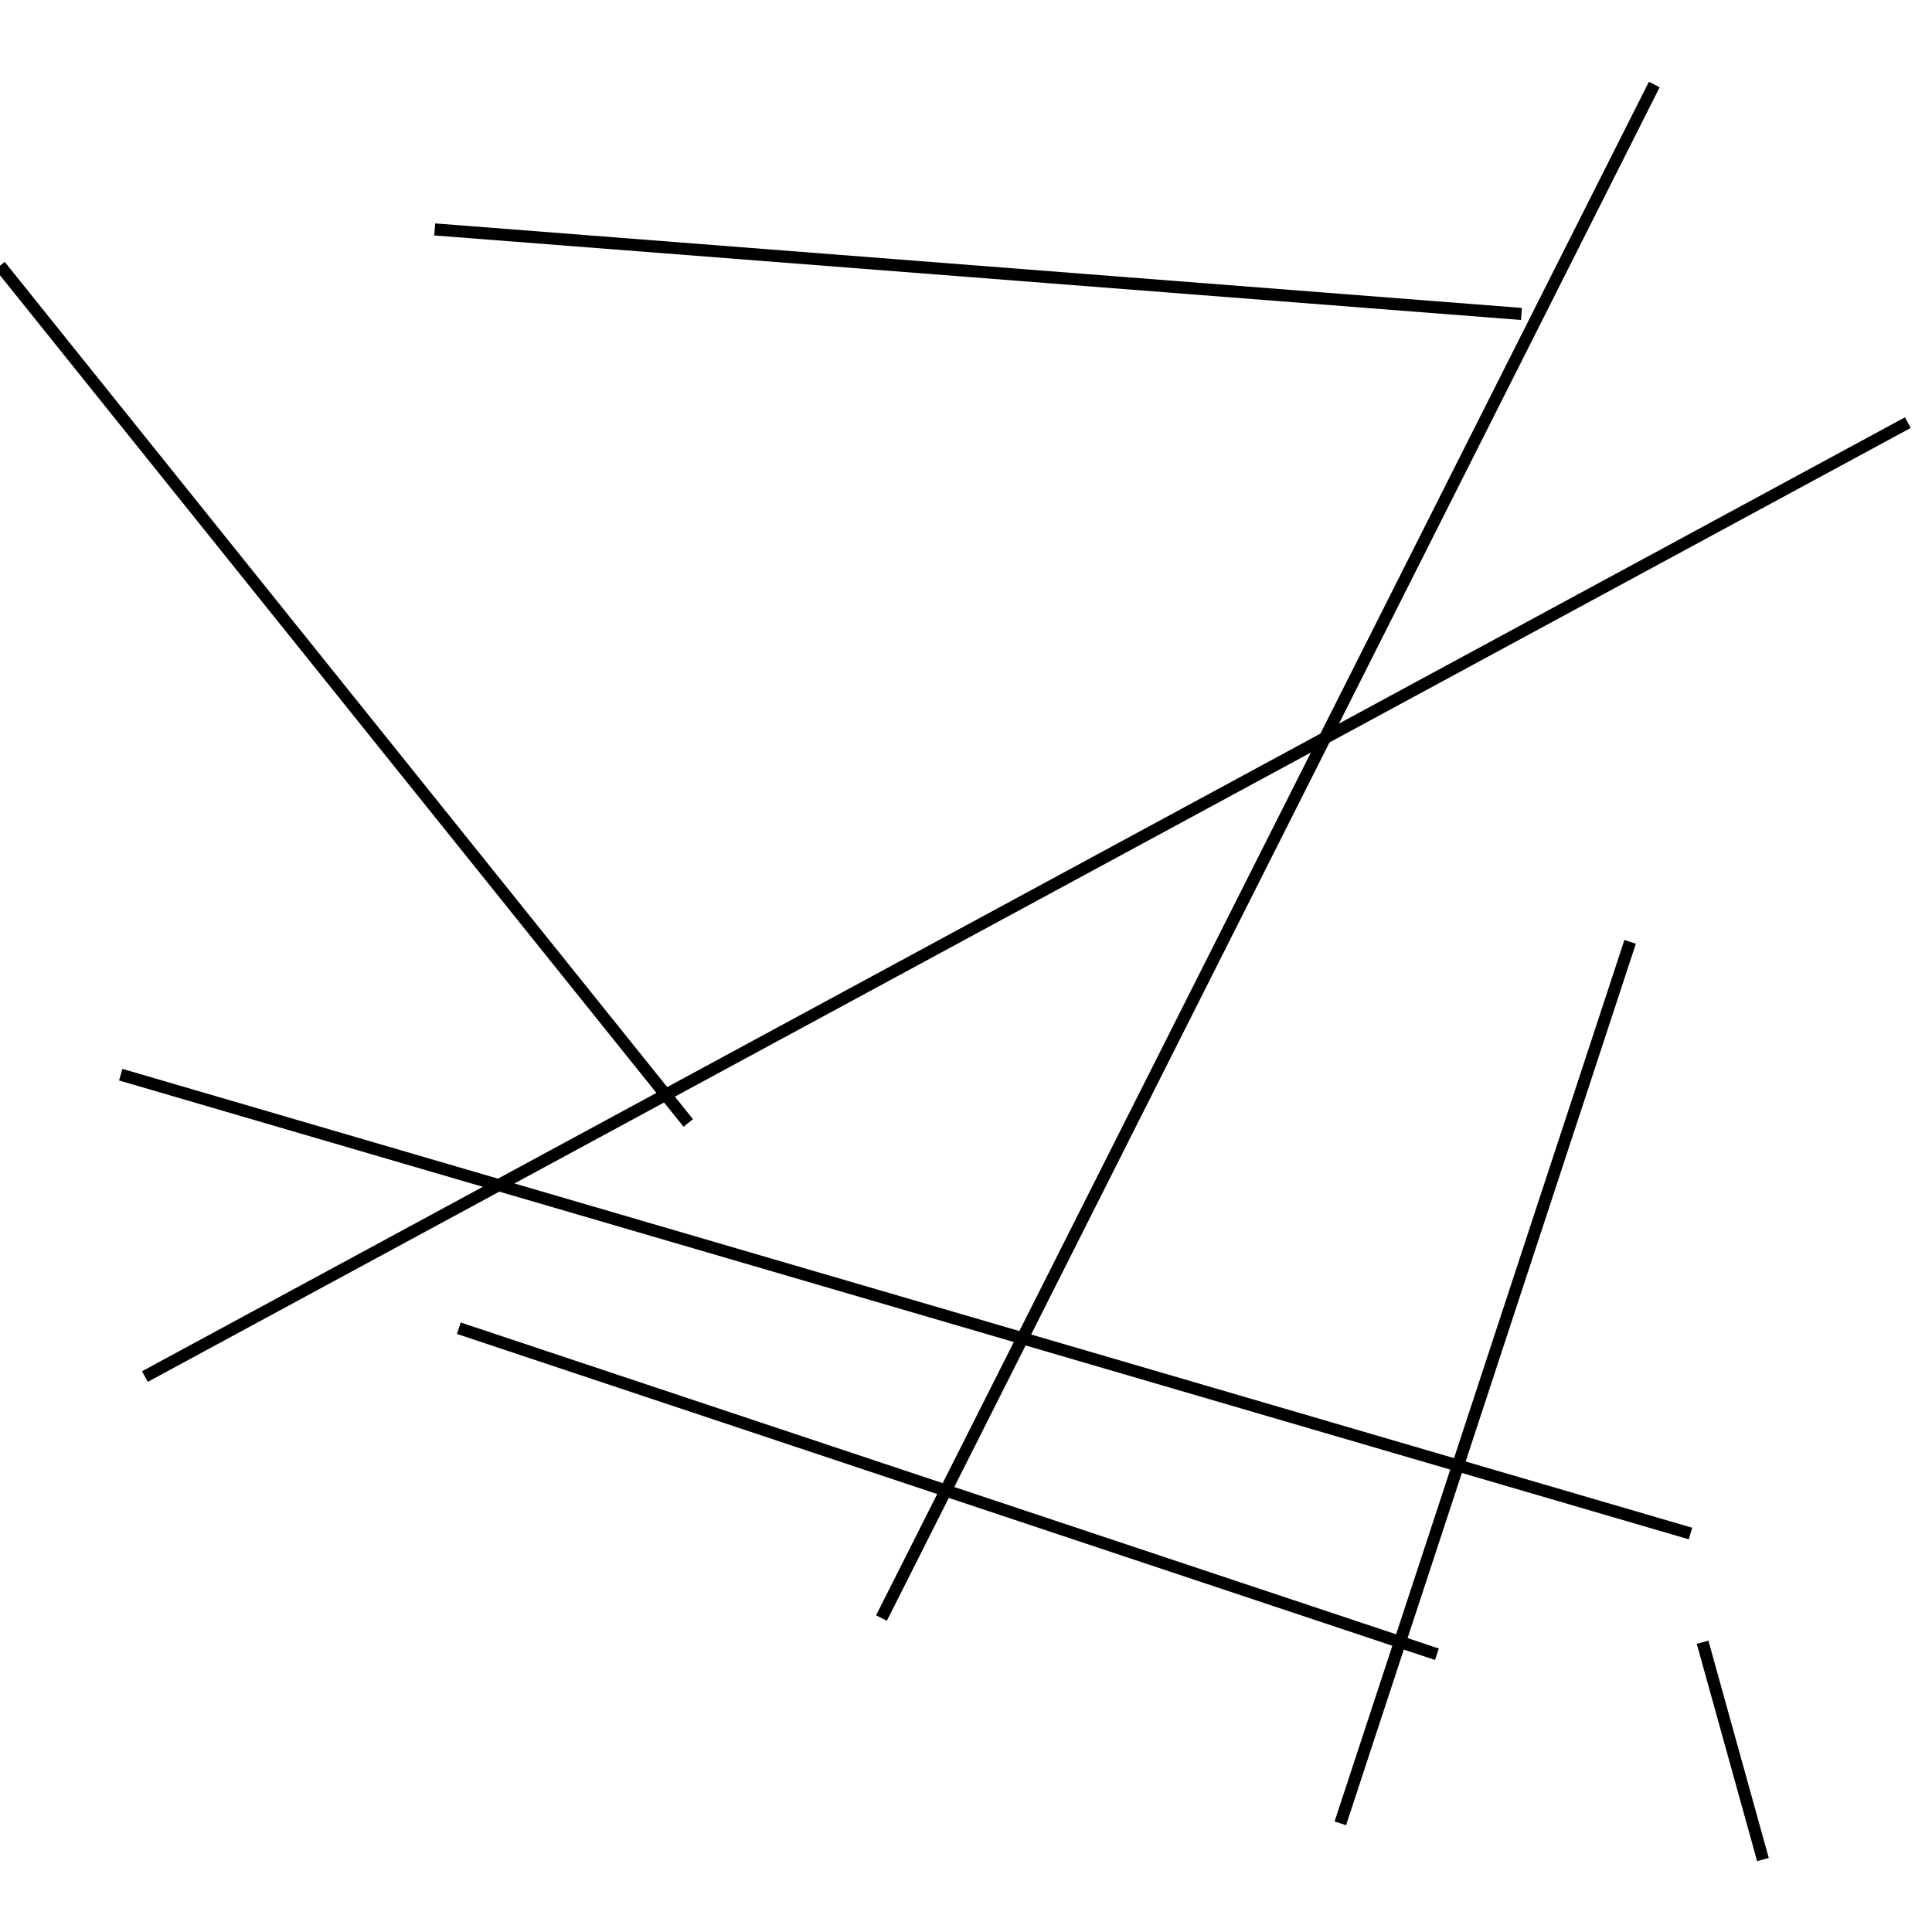 <?xml version="1.0" encoding="utf-8" ?>
<svg baseProfile="full" height="160" version="1.1" width="160" xmlns="http://www.w3.org/2000/svg" xmlns:ev="http://www.w3.org/2001/xml-events" xmlns:xlink="http://www.w3.org/1999/xlink"><defs /><line stroke="black" stroke-width="1" x1="0" x2="57" y1="22" y2="93" /><line stroke="black" stroke-width="1" x1="126" x2="36" y1="26" y2="19" /><line stroke="black" stroke-width="1" x1="158" x2="12" y1="35" y2="114" /><line stroke="black" stroke-width="1" x1="135" x2="111" y1="78" y2="151" /><line stroke="black" stroke-width="1" x1="146" x2="141" y1="154" y2="136" /><line stroke="black" stroke-width="1" x1="119" x2="38" y1="137" y2="110" /><line stroke="black" stroke-width="1" x1="140" x2="10" y1="127" y2="89" /><line stroke="black" stroke-width="1" x1="137" x2="73" y1="7" y2="134" /></svg>
